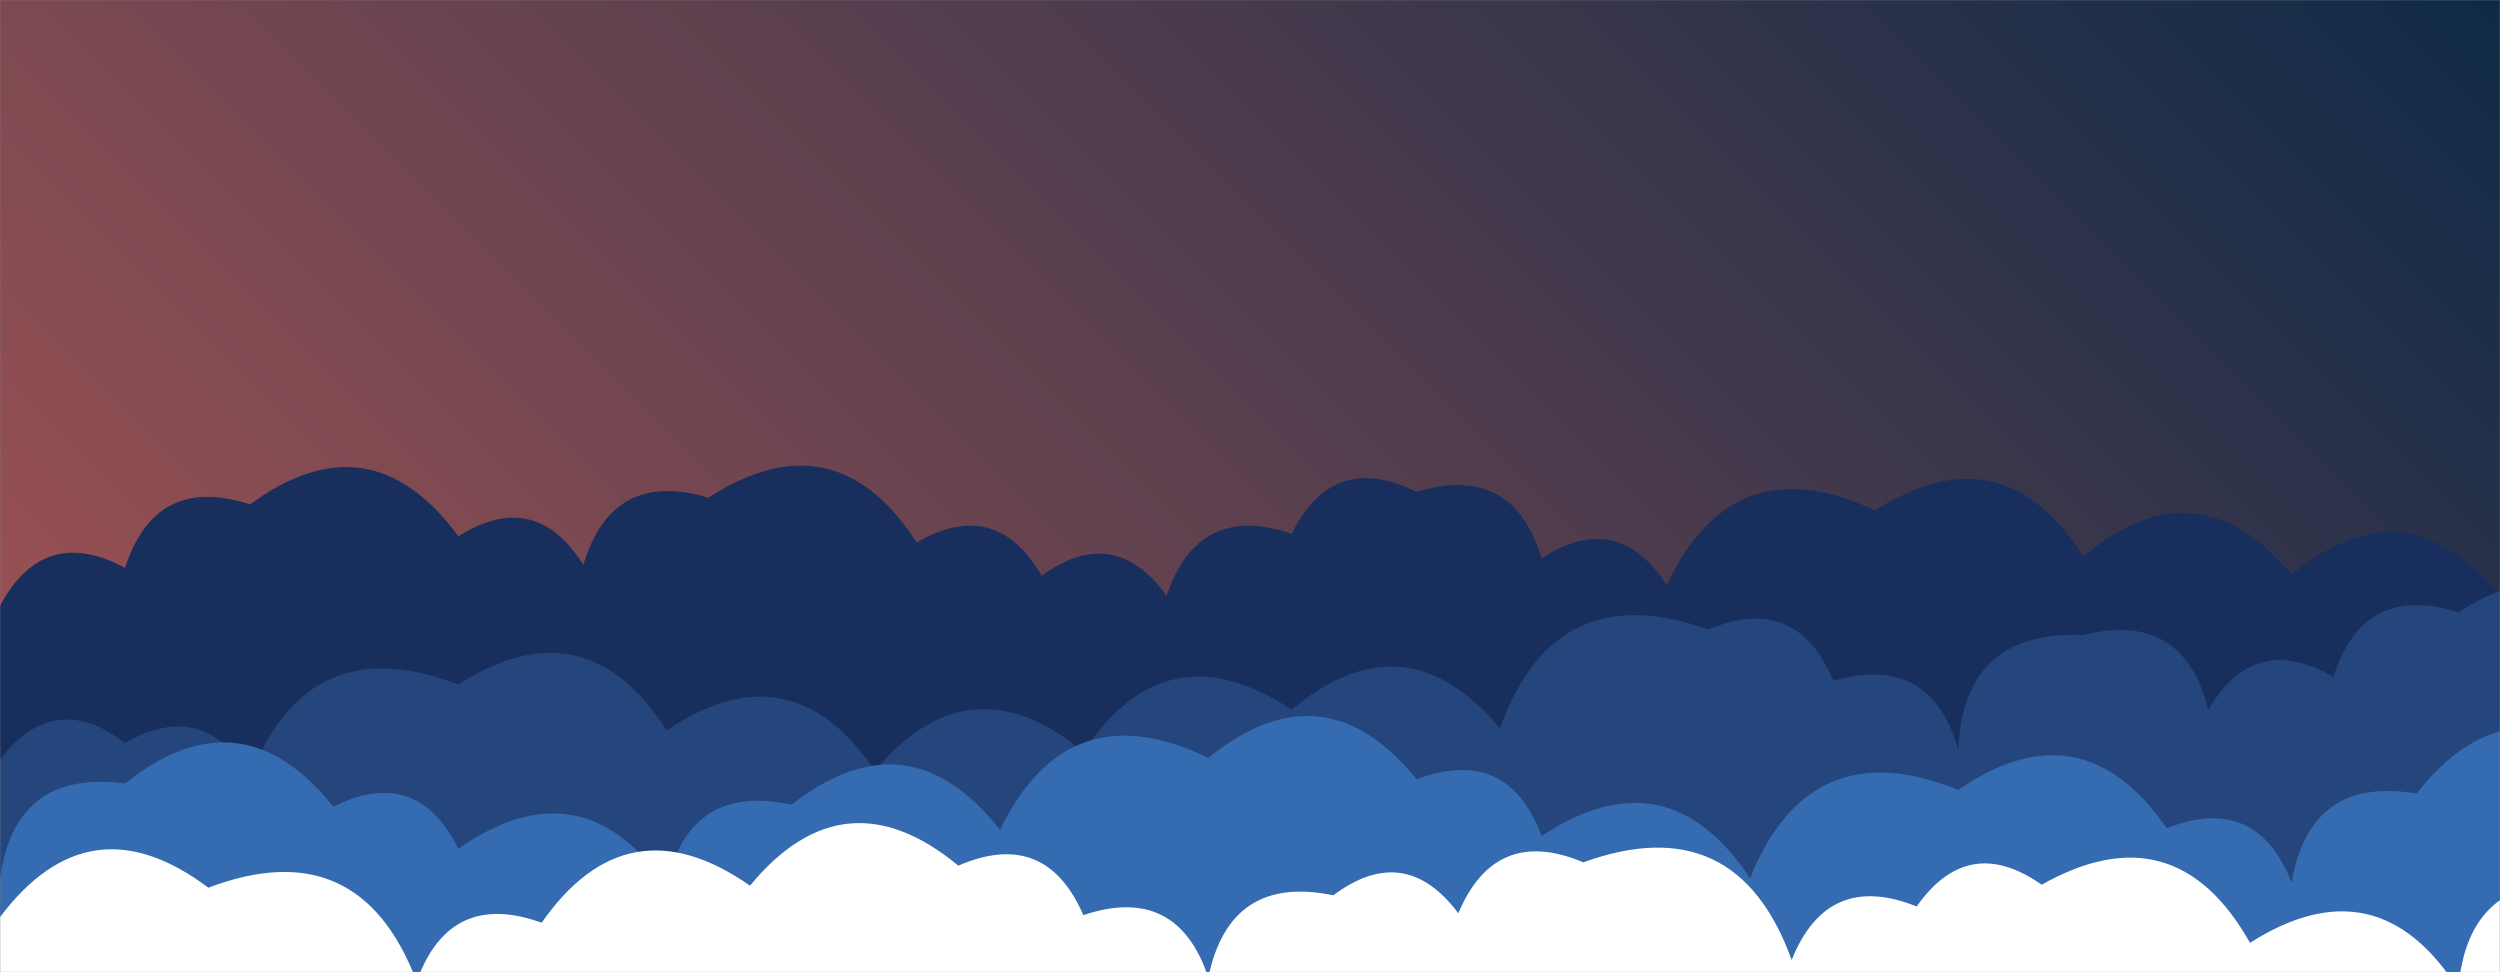 <svg xmlns="http://www.w3.org/2000/svg" version="1.1" xmlns:xlink="http://www.w3.org/1999/xlink" xmlns:svgjs="http://svgjs.com/svgjs" width="1440" height="560" preserveAspectRatio="none" viewBox="0 0 1440 560"><rect x="0" y="0" width="1440" height="560" fill="#808080" stroke="none"/><g mask="url(&quot;#SvgjsMask1046&quot;)" fill="none"><rect width="1440" height="560" x="0" y="0" fill="url(#SvgjsLinearGradient1047)"></rect><path d="M1512 560L0 560 L0 349.02Q25.01 302.03, 72 327.05Q89.75 272.8, 144 290.54Q213.18 239.72, 264 308.89Q308.24 281.13, 336 325.36Q352.66 270.02, 408 286.69Q480.89 239.58, 528 312.47Q573.59 286.06, 600 331.64Q641.71 301.35, 672 343.06Q690.18 289.24, 744 307.42Q767.96 259.38, 816 283.35Q871.11 266.46, 888 321.56Q931.69 293.25, 960 336.95Q998.53 255.48, 1080 294.01Q1153.25 247.26, 1200 320.51Q1265.14 265.65, 1320 330.79Q1386.04 276.83, 1440 342.86Q1487.83 318.69, 1512 366.52z" fill="#182f5d"></path><path d="M1536 560L0 560 L0 437.5Q31.25 396.75, 72 428.01Q117.77 401.78, 144 447.56Q177.38 360.94, 264 394.31Q337.23 347.54, 384 420.77Q455.65 372.42, 504 444.08Q558.55 378.63, 624 433.17Q671.8 360.97, 744 408.77Q809.42 354.19, 864 419.61Q895.5 331.11, 984 362.6Q1034.78 341.38, 1056 392.15Q1111.84 375.99, 1128 431.82Q1130.99 362.81, 1200 365.8Q1257.56 351.36, 1272 408.92Q1298.54 363.46, 1344 389.99Q1361.35 335.34, 1416 352.68Q1489.19 305.88, 1536 379.07z" fill="#25467d"></path><path d="M1512 560L0 560 L0 506.33Q8.51 442.83, 72 451.34Q138.65 397.99, 192 464.64Q240.13 440.77, 264 488.91Q334.57 439.49, 384 510.06Q396.72 450.78, 456 463.5Q523.25 410.75, 576 478.01Q615.29 397.3, 696 436.59Q762.15 382.74, 816 448.89Q868.33 429.22, 888 481.55Q960.13 433.69, 1008 505.82Q1042.59 420.4, 1128 454.99Q1199.05 406.03, 1248 477.08Q1299.66 456.75, 1320 508.41Q1330.36 446.76, 1392 457.12Q1444.53 389.64, 1512 442.17z" fill="#356cb1"></path><path d="M1488 560L0 560 L0 528.27Q51.52 459.79, 120 511.32Q207.01 478.33, 240 565.34Q259.07 512.41, 312 531.49Q361.33 460.82, 432 510.14Q486.24 444.38, 552 498.61Q602.25 476.87, 624 527.12Q677.95 509.07, 696 563.01Q708.34 503.35, 768 515.69Q809.18 484.87, 840 526.05Q861.33 475.38, 912 496.7Q1000.12 464.81, 1032 552.93Q1052.6 501.53, 1104 522.13Q1133.73 479.87, 1176 509.6Q1252.73 466.33, 1296 543.06Q1369.38 496.43, 1416 569.81Q1421.29 503.1, 1488 508.39z" fill="white"></path></g><defs><mask id="SvgjsMask1046"><rect width="1440" height="560" fill="#ffffff"></rect></mask><linearGradient x1="84.72%" y1="-39.29%" x2="15.28%" y2="139.29%" gradientUnits="userSpaceOnUse" id="SvgjsLinearGradient1047"><stop stop-color="#0e2a47" offset="0"></stop><stop stop-color="rgba(168, 85, 85, 1)" offset="1"></stop></linearGradient></defs></svg>
